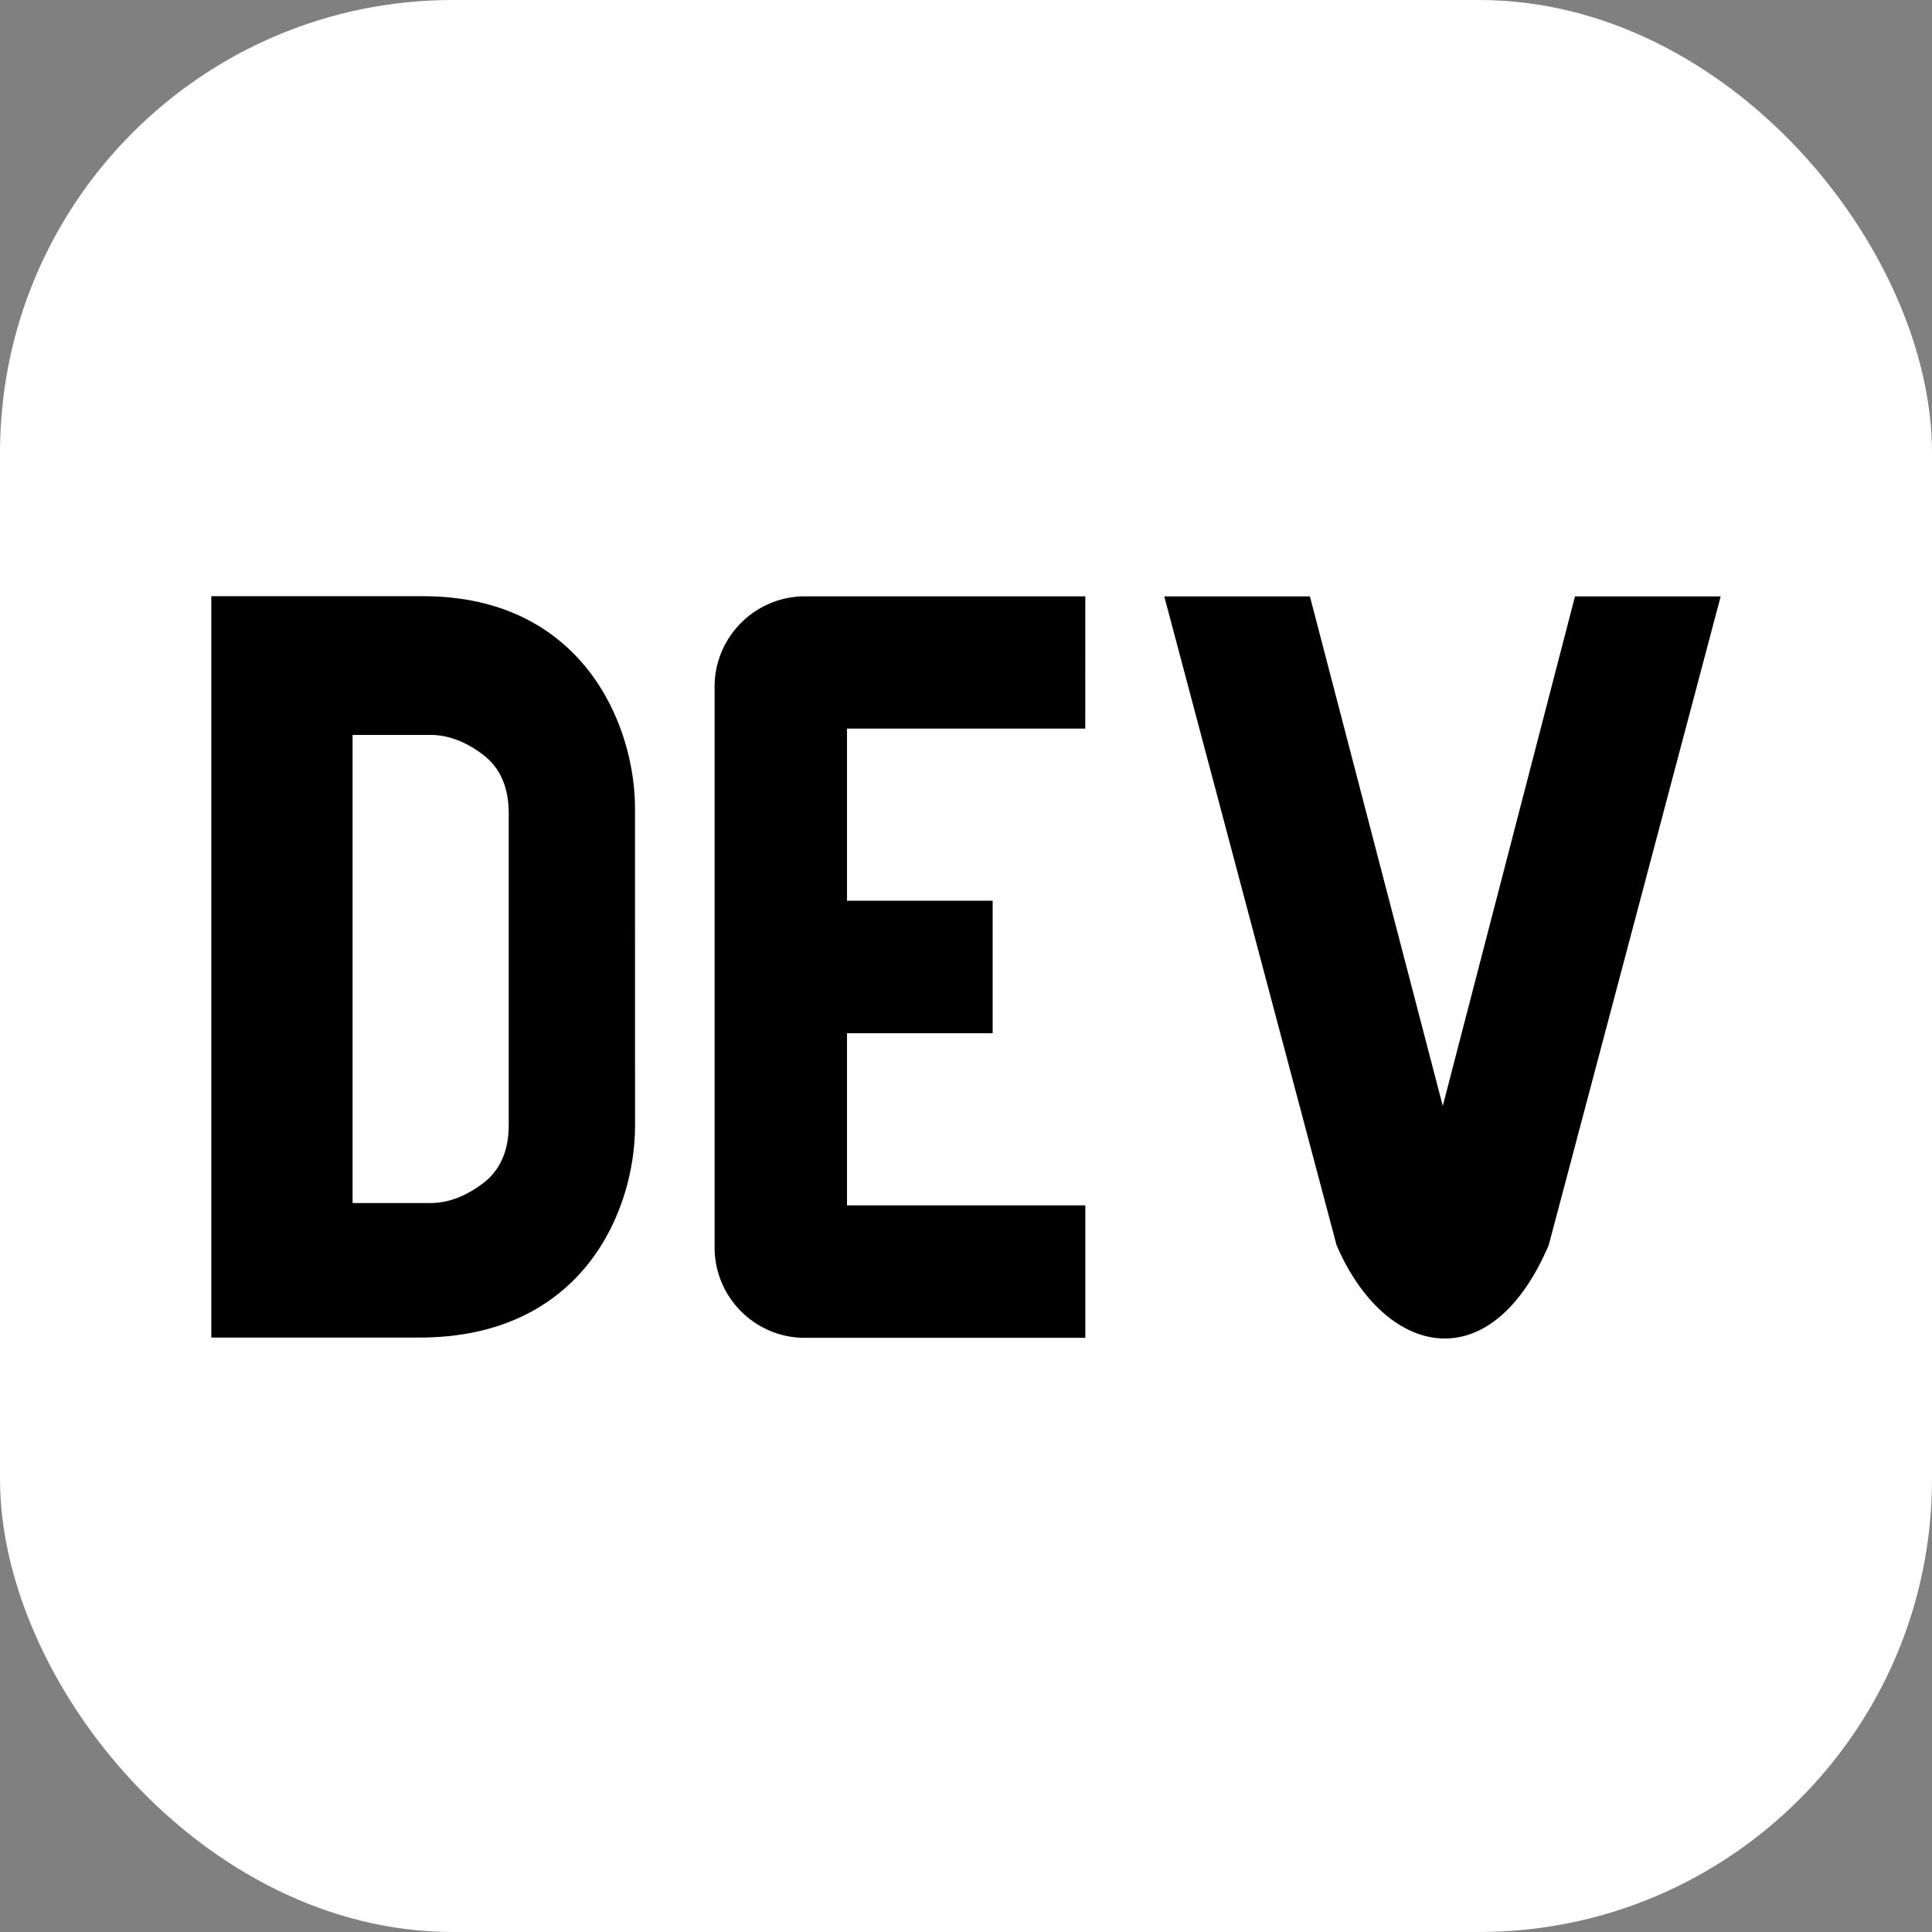 <svg width="256" height="256" viewBox="0 0 256 256" fill="none" xmlns="http://www.w3.org/2000/svg">
<rect x="0" y="0" width="256" height="256" fill="#808080" stroke="none"/>
<g clip-path="url(#clip0_248_6412)">
<rect width="256" height="256" rx="60" fill="white"/>
<path fill-rule="evenodd" clip-rule="evenodd" d="M84.147 149.182C84.147 160.351 77.268 177.271 55.493 177.236H28V79H56.074C77.073 79 84.136 95.897 84.141 107.071L84.147 149.182ZM57.051 97.381C59.35 97.381 61.655 98.243 63.954 99.964C66.247 101.685 67.403 104.274 67.409 107.718V149.07C67.409 152.519 66.259 155.102 63.96 156.824C61.661 158.545 59.356 159.407 57.057 159.407H46.718V97.381H57.051Z" fill="black"/>
<path d="M143.802 96.543H112.233V119.353H131.531V136.91H112.233V159.714H143.808V177.27H106.965C100.353 177.443 94.854 172.206 94.688 165.581V91.301C94.528 84.681 99.76 79.183 106.367 79.017H143.808L143.802 96.543Z" fill="black"/>
<path d="M205.212 164.993C197.39 183.25 183.377 179.616 177.103 164.993L154.272 79.023H173.57L191.175 146.541L208.695 79.023H228L205.212 164.993Z" fill="black"/>
</g>
<defs>
<clipPath id="clip0_248_6412">
<rect width="256" height="256" fill="white"/>
</clipPath>
</defs>
</svg>
